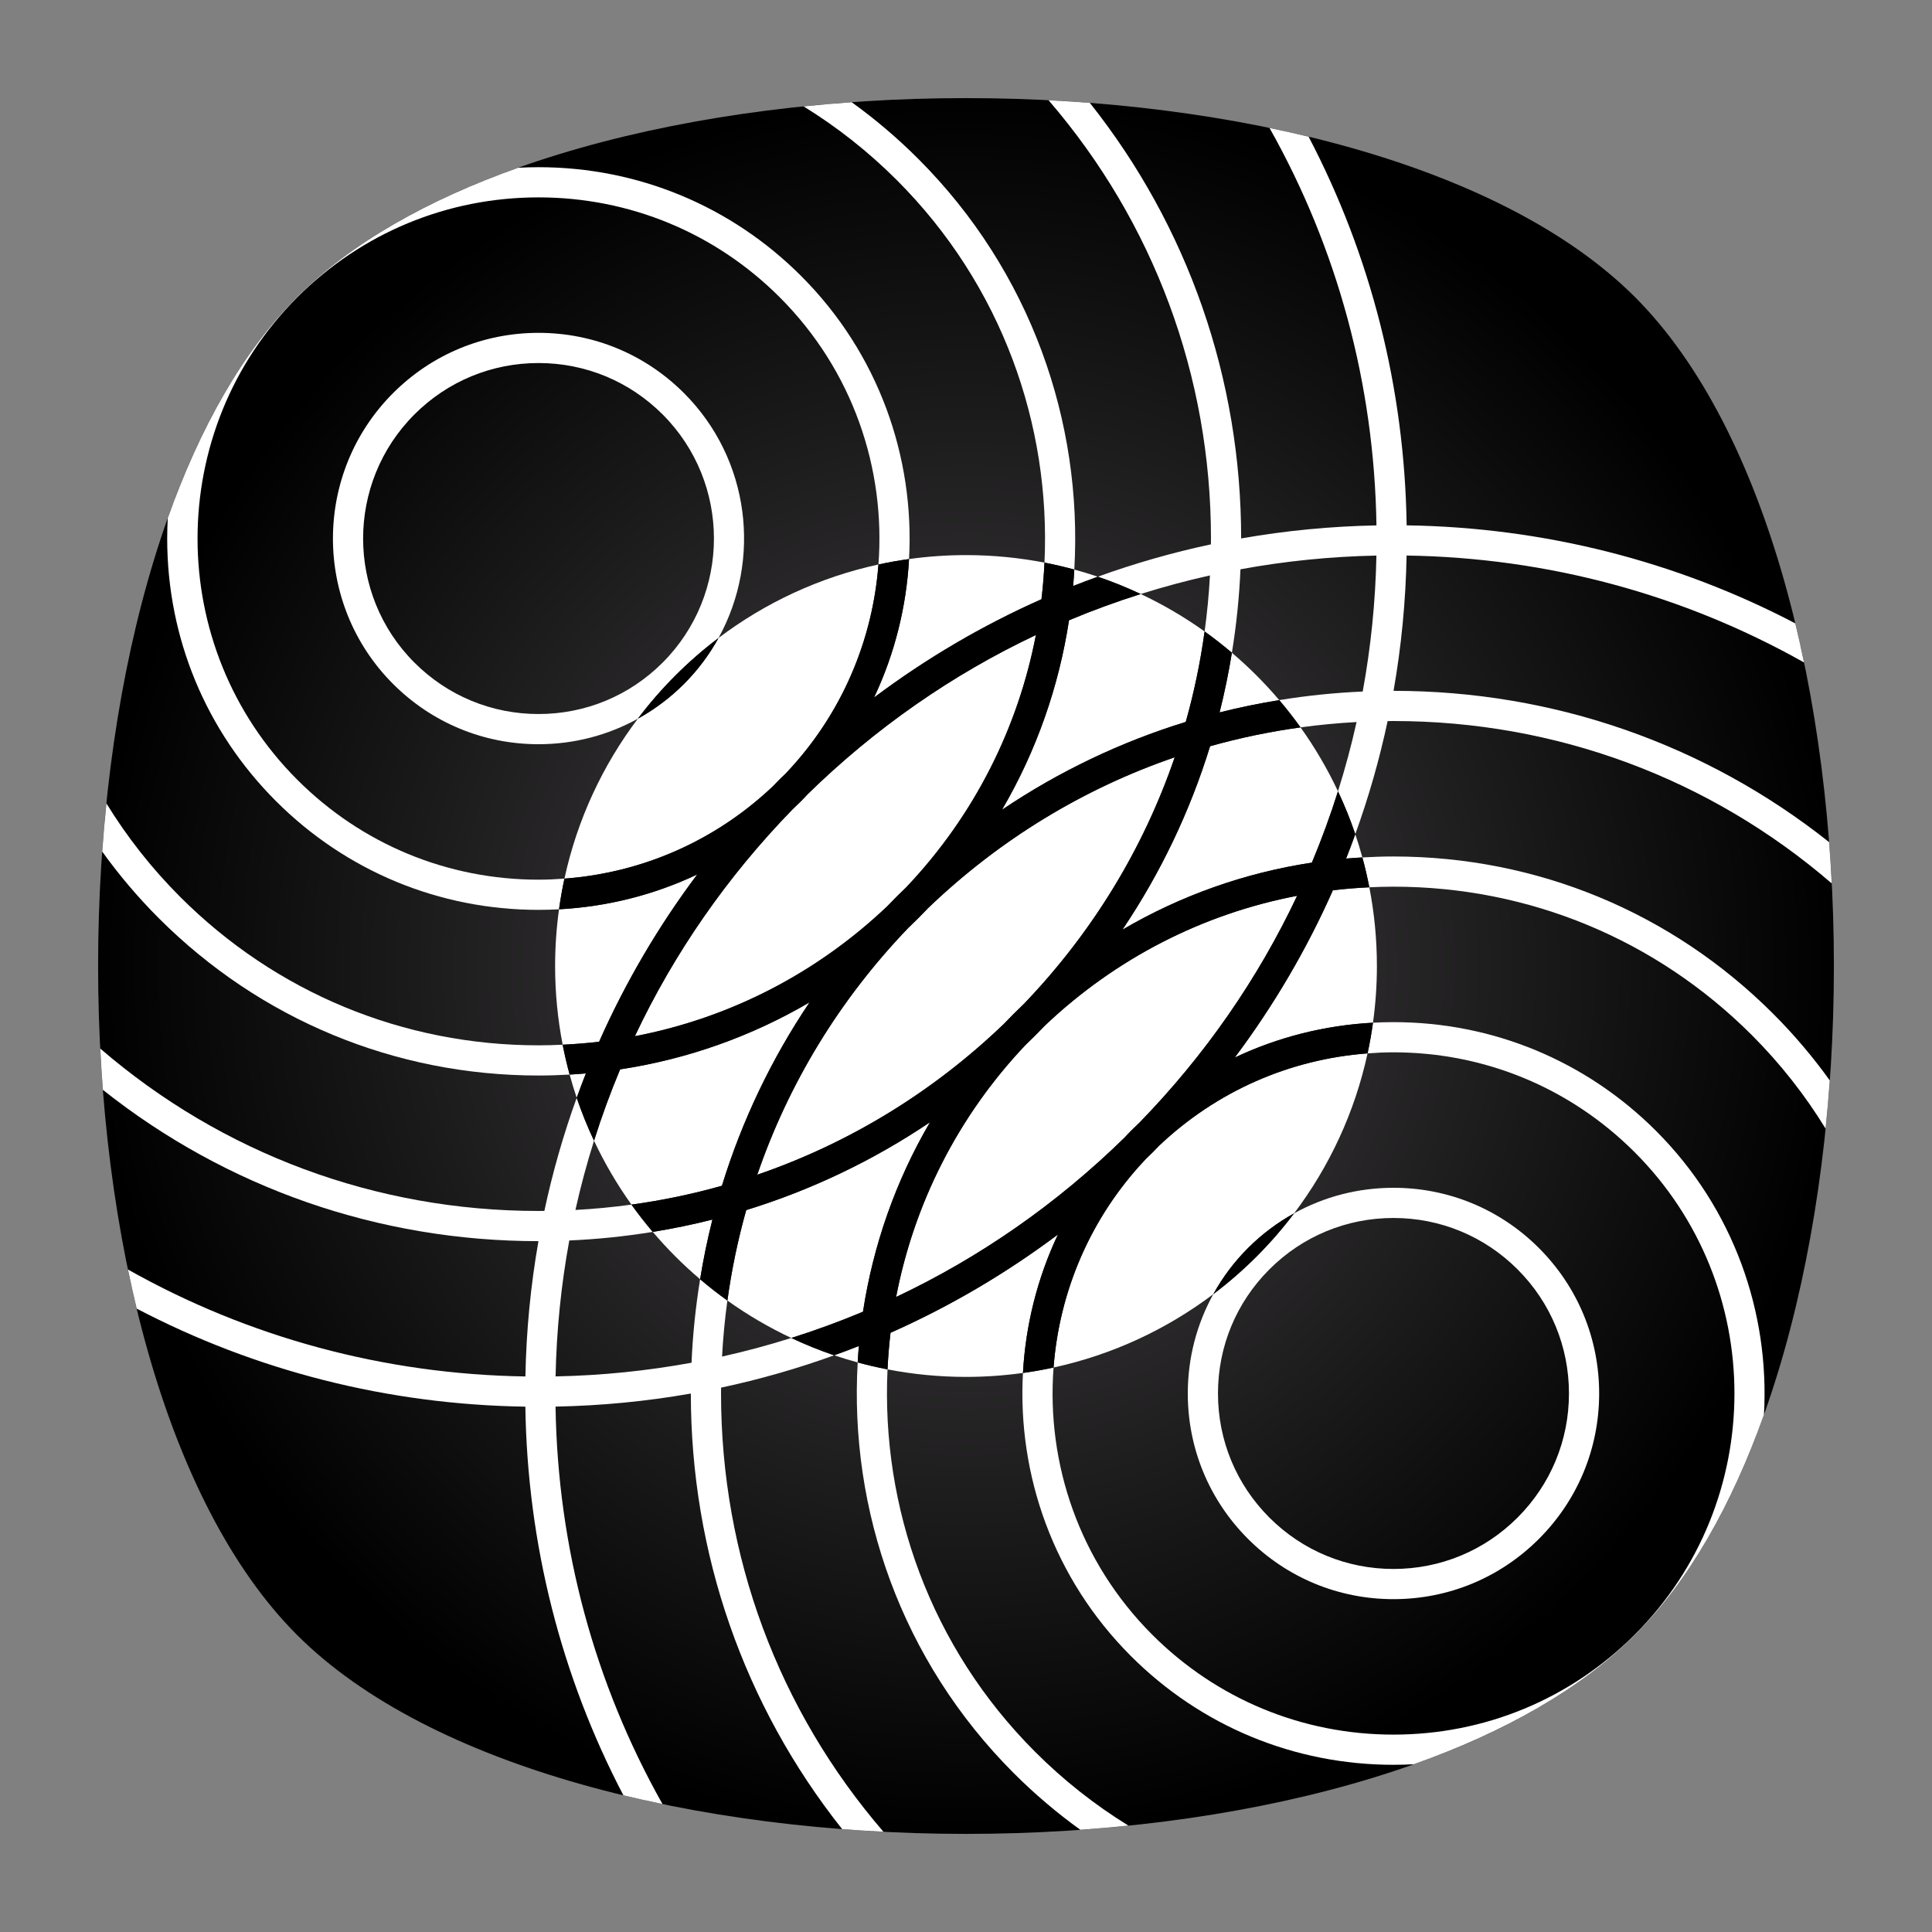 <?xml version="1.0" encoding="UTF-8" standalone="no"?>
<svg
   xmlns:dc="http://purl.org/dc/elements/1.1/"
   xmlns:cc="http://creativecommons.org/ns#"
   xmlns:rdf="http://www.w3.org/1999/02/22-rdf-syntax-ns#"
   xmlns:svg="http://www.w3.org/2000/svg"
   xmlns="http://www.w3.org/2000/svg"
   viewBox="0 0 640 640"
   height="640"
   width="640"
   xml:space="preserve"
   version="1.1"
   id="svg2"><rect x="0" y="0" width="640" height="640" fill="#808080" stroke="none"/><defs
     id="defs6"><clipPath
       id="clipPath16"
       clipPathUnits="userSpaceOnUse"><path
         id="path18"
         d="M 0,512 512,512 512,0 0,0 0,512 Z" /></clipPath><clipPath
       id="clipPath24"
       clipPathUnits="userSpaceOnUse"><path
         id="path26"
         d="m 18.325,493.744 475.4,0 0,-475.488 -475.4,0 0,475.488 z" /></clipPath><clipPath
       id="clipPath28"
       clipPathUnits="userSpaceOnUse"><path
         id="path30"
         d="M 448.99,63.029 C 389.293,3.332 122.807,3.332 63.11,63.029 3.413,122.726 3.413,389.312 63.01,449.009 c 59.597,59.696 326.283,59.596 385.98,0 59.697,-59.597 59.597,-326.283 0,-385.98" /></clipPath><radialGradient
       id="radialGradient36"
       spreadMethod="pad"
       gradientTransform="matrix(237.722,0,0,237.722,256.025,256)"
       gradientUnits="userSpaceOnUse"
       r="1"
       cy="0"
       cx="0"
       fy="0"
       fx="0"><stop
         id="stop38"
         offset="0"
         style="stop-opacity:1;stop-color:#ffffff" /><stop
         id="stop40"
         offset="0.859"
         style="stop-opacity:0.141;stop-color:#ffffff" /><stop
         id="stop42"
         offset="1"
         style="stop-opacity:0;stop-color:#ffffff" /></radialGradient><mask
       id="mask44"
       height="1"
       width="1"
       y="0"
       x="0"
       maskUnits="userSpaceOnUse"><g
         id="g46"><g
           id="g48"><g
             id="g50"><g
               id="g52"><path
                 id="path54"
                 style="fill:url(#radialGradient36);stroke:none"
                 d="m -32768,32767 65535,0 0,-65535 -65535,0 0,65535 z" /></g></g></g></g></mask><radialGradient
       id="radialGradient56"
       spreadMethod="pad"
       gradientTransform="matrix(237.722,0,0,237.722,256.025,256)"
       gradientUnits="userSpaceOnUse"
       r="1"
       cy="0"
       cx="0"
       fy="0"
       fx="0"><stop
         id="stop58"
         offset="0"
         style="stop-opacity:1;stop-color:#010101" /><stop
         id="stop60"
         offset="0.859"
         style="stop-opacity:1;stop-color:#010101" /><stop
         id="stop62"
         offset="1"
         style="stop-opacity:1;stop-color:#010101" /></radialGradient><clipPath
       id="clipPath86"
       clipPathUnits="userSpaceOnUse"><path
         id="path88"
         d="m 18.325,493.744 475.4,0 0,-475.488 -475.4,0 0,475.488 z" /></clipPath><clipPath
       id="clipPath90"
       clipPathUnits="userSpaceOnUse"><path
         id="path92"
         d="M 448.99,63.029 C 389.293,3.332 122.807,3.332 63.11,63.029 3.413,122.726 3.413,389.312 63.01,449.009 c 59.597,59.696 326.283,59.596 385.98,0 59.697,-59.597 59.597,-326.283 0,-385.98" /></clipPath><radialGradient
       id="radialGradient98"
       spreadMethod="pad"
       gradientTransform="matrix(188.255,188.361,-130.359,130.279,256.025,256.044)"
       gradientUnits="userSpaceOnUse"
       r="1"
       cy="0"
       cx="0"
       fy="0"
       fx="0"><stop
         id="stop100"
         offset="0"
         style="stop-opacity:1;stop-color:#ffffff" /><stop
         id="stop102"
         offset="0.859"
         style="stop-opacity:0.141;stop-color:#ffffff" /><stop
         id="stop104"
         offset="1"
         style="stop-opacity:0;stop-color:#ffffff" /></radialGradient><mask
       id="mask106"
       height="1"
       width="1"
       y="0"
       x="0"
       maskUnits="userSpaceOnUse"><g
         id="g108"><g
           id="g110"><g
             id="g112"><g
               id="g114"><path
                 id="path116"
                 style="fill:url(#radialGradient98);stroke:none"
                 d="m -32768,32767 65535,0 0,-65535 -65535,0 0,65535 z" /></g></g></g></g></mask><radialGradient
       id="radialGradient118"
       spreadMethod="pad"
       gradientTransform="matrix(188.255,188.361,-130.359,130.279,256.025,256.044)"
       gradientUnits="userSpaceOnUse"
       r="1"
       cy="0"
       cx="0"
       fy="0"
       fx="0"><stop
         id="stop120"
         offset="0"
         style="stop-opacity:1;stop-color:#010101" /><stop
         id="stop122"
         offset="0.859"
         style="stop-opacity:1;stop-color:#010101" /><stop
         id="stop124"
         offset="1"
         style="stop-opacity:1;stop-color:#010101" /></radialGradient><clipPath
       id="clipPath148"
       clipPathUnits="userSpaceOnUse"><path
         id="path150"
         d="m 18.275,493.694 475.387,0 0,-475.438 -475.387,0 0,475.438 z" /></clipPath><clipPath
       id="clipPath152"
       clipPathUnits="userSpaceOnUse"><path
         id="path154"
         d="m 63.01,63.029 c 59.697,-59.697 326.183,-59.697 385.88,0 59.697,59.697 59.697,326.183 0,385.88 -59.697,59.696 -326.183,59.696 -385.88,0.1 -59.697,-59.597 -59.597,-326.283 0,-385.98" /></clipPath><radialGradient
       id="radialGradient160"
       spreadMethod="pad"
       gradientTransform="matrix(-188.288,188.394,130.382,130.302,255.925,255.994)"
       gradientUnits="userSpaceOnUse"
       r="1"
       cy="0"
       cx="0"
       fy="0"
       fx="0"><stop
         id="stop162"
         offset="0"
         style="stop-opacity:1;stop-color:#ffffff" /><stop
         id="stop164"
         offset="0.859"
         style="stop-opacity:0.141;stop-color:#ffffff" /><stop
         id="stop166"
         offset="1"
         style="stop-opacity:0;stop-color:#ffffff" /></radialGradient><mask
       id="mask168"
       height="1"
       width="1"
       y="0"
       x="0"
       maskUnits="userSpaceOnUse"><g
         id="g170"><g
           id="g172"><g
             id="g174"><g
               id="g176"><path
                 id="path178"
                 style="fill:url(#radialGradient160);stroke:none"
                 d="m -32768,32767 65535,0 0,-65535 -65535,0 0,65535 z" /></g></g></g></g></mask><radialGradient
       id="radialGradient180"
       spreadMethod="pad"
       gradientTransform="matrix(-188.288,188.394,130.382,130.302,255.925,255.994)"
       gradientUnits="userSpaceOnUse"
       r="1"
       cy="0"
       cx="0"
       fy="0"
       fx="0"><stop
         id="stop182"
         offset="0"
         style="stop-opacity:1;stop-color:#010101" /><stop
         id="stop184"
         offset="0.859"
         style="stop-opacity:1;stop-color:#010101" /><stop
         id="stop186"
         offset="1"
         style="stop-opacity:1;stop-color:#010101" /></radialGradient><radialGradient
       id="radialGradient218"
       spreadMethod="pad"
       gradientTransform="matrix(230,0,0,-230,256,256)"
       gradientUnits="userSpaceOnUse"
       r="1"
       cy="0"
       cx="0"
       fy="0"
       fx="0"><stop
         id="stop220"
         offset="0"
         style="stop-opacity:1;stop-color:#363436" /><stop
         id="stop222"
         offset="0.291"
         style="stop-opacity:1;stop-color:#363436" /><stop
         id="stop224"
         offset="1"
         style="stop-opacity:1;stop-color:#000000" /></radialGradient><clipPath
       id="clipPath232"
       clipPathUnits="userSpaceOnUse"><path
         id="path234"
         d="M 0,512 512,512 512,0 0,0 0,512 Z" /></clipPath></defs><g
     transform="matrix(1.25,0,0,-1.25,0,640)"
     id="g10"><g
       id="g12"><g
         clip-path="url(#clipPath16)"
         id="g14"><g
           id="g20"><g
             id="g22" /><g
             id="g64"><g
               style="opacity:0.4"
               id="g66"
               clip-path="url(#clipPath24)"><g
                 id="g68"><g
                   id="g70"
                   clip-path="url(#clipPath28)"><g
                     id="g72"><g
                       id="g74" /><g
                       id="g76"
                       mask="url(#mask44)"><g
                         id="g78"><path
                           id="path80"
                           style="fill:url(#radialGradient56);stroke:none"
                           d="M 448.99,63.029 C 389.293,3.332 122.807,3.332 63.11,63.029 3.413,122.726 3.413,389.312 63.01,449.009 c 59.597,59.696 326.283,59.596 385.98,0 59.697,-59.597 59.597,-326.283 0,-385.98" /></g></g></g></g></g></g></g></g><g
           id="g82"><g
             id="g84" /><g
             id="g126"><g
               style="opacity:0.4"
               id="g128"
               clip-path="url(#clipPath86)"><g
                 id="g130"><g
                   id="g132"
                   clip-path="url(#clipPath90)"><g
                     id="g134"><g
                       id="g136" /><g
                       id="g138"
                       mask="url(#mask106)"><g
                         id="g140"><path
                           id="path142"
                           style="fill:url(#radialGradient118);stroke:none"
                           d="M 448.99,63.029 C 389.293,3.332 122.807,3.332 63.11,63.029 3.413,122.726 3.413,389.312 63.01,449.009 c 59.597,59.696 326.283,59.596 385.98,0 59.697,-59.597 59.597,-326.283 0,-385.98" /></g></g></g></g></g></g></g></g><g
           id="g144"><g
             id="g146" /><g
             id="g188"><g
               style="opacity:0.4"
               id="g190"
               clip-path="url(#clipPath148)"><g
                 id="g192"><g
                   id="g194"
                   clip-path="url(#clipPath152)"><g
                     id="g196"><g
                       id="g198" /><g
                       id="g200"
                       mask="url(#mask168)"><g
                         id="g202"><path
                           id="path204"
                           style="fill:url(#radialGradient180);stroke:none"
                           d="m 63.01,63.029 c 59.697,-59.697 326.183,-59.697 385.88,0 59.697,59.697 59.697,326.183 0,385.88 -59.697,59.696 -326.183,59.696 -385.88,0.1 -59.697,-59.597 -59.597,-326.283 0,-385.98" /></g></g></g></g></g></g></g></g></g></g><g
       id="g206"><g
         id="g208"><g
           id="g214"><g
             id="g216"><path
               id="path226"
               style="fill:url(#radialGradient218);stroke:none"
               d="M 78.721,433.279 C 8.427,362.985 8.427,149.015 78.721,78.721 l 0,0 c 70.294,-70.294 284.264,-70.294 354.558,0 l 0,0 c 70.295,70.294 70.294,284.264 0,354.558 l 0,0 C 398.132,468.426 327.066,486 256,486 l 0,0 C 184.934,486 113.868,468.426 78.721,433.279" /></g></g></g></g><g
       id="g228"><g
         clip-path="url(#clipPath232)"
         id="g230"><g
           transform="translate(142.716,322.775)"
           id="g236"><path
             id="path238"
             style="fill:#ffffff;fill-opacity:1;fill-rule:nonzero;stroke:none"
             d="m 0,0 c -12.423,0 -24.102,4.838 -32.886,13.623 -18.134,18.133 -18.134,47.638 0,65.772 8.784,8.784 20.463,13.622 32.886,13.622 12.422,0 24.102,-4.838 32.886,-13.622 18.133,-18.134 18.133,-47.639 0,-65.772 C 24.102,4.838 12.422,0 0,0 M 47.701,20.154 C 59.135,40.87 56.092,67.502 38.543,85.052 28.248,95.347 14.56,101.017 0,101.017 c -14.56,0 -28.248,-5.67 -38.543,-15.965 -21.253,-21.253 -21.253,-55.834 0,-77.087 C -28.248,-2.33 -14.56,-8 0,-8 c 9.359,0 18.352,2.355 26.321,6.763 6.1,8.082 13.301,15.286 21.38,21.391" /></g><g
           transform="translate(369.284,189.224)"
           id="g240"><path
             id="path242"
             style="fill:#ffffff;fill-opacity:1;fill-rule:nonzero;stroke:none"
             d="M 0,0 C 12.422,0 24.102,-4.837 32.886,-13.621 41.67,-22.405 46.507,-34.085 46.508,-46.508 46.507,-58.93 41.67,-70.609 32.886,-79.394 24.102,-88.178 12.422,-93.015 0,-93.016 c -12.423,0.001 -24.103,4.838 -32.887,13.622 -8.784,8.785 -13.621,20.464 -13.621,32.886 0,12.423 4.837,24.103 13.621,32.887 C -24.103,-4.837 -12.423,0 0,0 m -47.745,-20.186 c -4.408,-7.969 -6.763,-16.962 -6.763,-26.322 0,-14.558 5.669,-28.247 15.965,-38.542 10.295,-10.296 23.983,-15.966 38.543,-15.966 14.559,0 28.247,5.67 38.542,15.966 10.296,10.295 15.966,23.984 15.966,38.542 0,14.56 -5.67,28.248 -15.966,38.543 C 28.247,2.331 14.559,8 0,8 -9.359,8 -18.353,5.645 -26.322,1.237 -32.434,-6.859 -39.649,-14.074 -47.745,-20.186" /></g><g
           transform="translate(320.649,359.506)"
           id="g244"><path
             id="path246"
             style="fill:#ffffff;fill-opacity:1;fill-rule:nonzero;stroke:none"
             d="m 0,0 c -0.268,-4.991 -0.742,-9.943 -1.415,-14.848 2.491,-1.78 4.901,-3.666 7.23,-5.645 1.182,7.276 1.952,14.657 2.271,22.12 11.788,2.163 23.826,3.39 36.028,3.632 -0.242,-12.203 -1.468,-24.241 -3.631,-36.029 -7.463,-0.319 -14.844,-1.089 -22.12,-2.271 1.979,-2.329 3.865,-4.739 5.645,-7.23 4.905,0.673 9.857,1.147 14.847,1.415 -1.377,-6.199 -3.025,-12.319 -4.926,-18.349 1.733,-3.682 3.271,-7.473 4.589,-11.367 3.525,9.756 6.396,19.761 8.569,29.968 0.516,0.004 1.03,0.019 1.547,0.019 43.09,0 83.844,-15.191 116.148,-43.038 -0.187,3.658 -0.413,7.308 -0.694,10.942 -32.747,25.98 -73.003,40.091 -115.433,40.095 2.066,11.743 3.228,23.723 3.459,35.857 37.485,-0.572 73.46,-10.385 105.324,-28.34 -0.723,3.492 -1.488,6.951 -2.311,10.36 -31.474,16.465 -66.549,25.441 -103,25.98 -0.54,36.452 -9.515,71.526 -25.98,102.999 -3.409,0.823 -6.868,1.588 -10.361,2.312 C 33.742,86.717 43.554,50.743 44.127,13.259 31.993,13.027 20.013,11.866 8.27,9.8 8.266,52.229 -5.844,92.485 -31.825,125.231 c -3.633,0.282 -7.283,0.508 -10.942,0.695 C -14.92,93.621 0.271,52.867 0.271,9.778 0.271,9.262 0.256,8.747 0.252,8.232 -9.956,6.058 -19.96,3.187 -29.717,-0.338 c 3.894,-1.318 7.686,-2.857 11.368,-4.589 6.031,1.9 12.15,3.549 18.349,4.927" /></g><g
           transform="translate(268.659,42.092)"
           id="g248"><path
             id="path250"
             style="fill:#ffffff;fill-opacity:1;fill-rule:nonzero;stroke:none"
             d="m 0,0 c 5.523,-5.523 11.425,-10.527 17.639,-15.006 4.271,0.304 8.521,0.673 12.747,1.107 -8.874,5.465 -17.175,12.001 -24.73,19.555 -27.803,27.804 -40.832,64.864 -39.111,101.352 -2.672,0.517 -5.309,1.131 -7.908,1.839 C -43.609,69.717 -29.83,29.83 0,0" /></g><g
           transform="translate(369.284,285.022)"
           id="g252"><path
             id="path254"
             style="fill:#ffffff;fill-opacity:1;fill-rule:nonzero;stroke:none"
             d="M 0,0 C -2.761,0 -5.508,-0.09 -8.242,-0.249 -7.531,-2.85 -6.915,-5.49 -6.396,-8.165 -4.272,-8.065 -2.141,-8 0,-8 c 35.873,0 69.601,-13.971 94.968,-39.337 7.631,-7.632 14.142,-15.965 19.549,-24.788 0.436,4.234 0.806,8.493 1.112,12.773 -4.448,6.192 -9.443,12.109 -15.005,17.671 C 73.746,-14.803 38.011,0 0,0" /></g><g
           transform="translate(142.716,234.978)"
           id="g256"><path
             id="path258"
             style="fill:#ffffff;fill-opacity:1;fill-rule:nonzero;stroke:none"
             d="m 0,0 c -35.875,0 -69.602,13.97 -94.968,39.337 -7.631,7.631 -14.142,15.963 -19.549,24.786 -0.436,-4.234 -0.806,-8.494 -1.112,-12.774 4.447,-6.191 9.442,-12.107 15.004,-17.669 C -73.747,6.802 -38.011,-8 0,-8 2.761,-8 5.508,-7.91 8.242,-7.751 7.531,-5.15 6.914,-2.51 6.395,0.165 4.271,0.065 2.141,0 0,0" /></g><g
           transform="translate(142.716,278.877)"
           id="g260"><path
             id="path262"
             style="fill:#ffffff;fill-opacity:1;fill-rule:nonzero;stroke:none"
             d="m 0,0 c -24.148,0 -46.852,9.404 -63.927,26.48 -35.25,35.249 -35.25,92.605 0,127.854 17.075,17.076 39.779,26.48 63.927,26.48 24.148,0 46.852,-9.404 63.927,-26.48 19.374,-19.373 28.082,-45.42 26.152,-70.805 2.669,0.58 5.373,1.061 8.111,1.44 1.485,26.98 -8.04,54.456 -28.606,75.023 C 50.998,178.578 26.286,188.814 0,188.814 c -1.813,0 -3.618,-0.053 -5.415,-0.15 -23.884,-8.491 -44.229,-19.91 -58.58,-34.261 -14.352,-14.352 -25.77,-34.697 -34.262,-58.581 -0.097,-1.797 -0.15,-3.602 -0.15,-5.415 0,-26.285 10.236,-50.997 28.823,-69.584 C -50.998,2.236 -26.286,-8 0,-8 c 1.817,0 3.627,0.05 5.428,0.147 0.379,2.746 0.86,5.458 1.44,8.134 C 4.593,0.11 2.305,0 0,0" /></g><g
           transform="translate(191.35,152.495)"
           id="g264"><path
             id="path266"
             style="fill:#ffffff;fill-opacity:1;fill-rule:nonzero;stroke:none"
             d="m 0,0 c 0.268,4.991 0.742,9.943 1.415,14.847 -2.491,1.78 -4.901,3.667 -7.23,5.645 -1.182,-7.275 -1.952,-14.656 -2.271,-22.119 -11.788,-2.163 -23.825,-3.39 -36.028,-3.632 0.242,12.203 1.469,24.241 3.631,36.028 7.463,0.32 14.844,1.09 22.12,2.271 -1.979,2.329 -3.865,4.739 -5.645,7.231 -4.904,-0.674 -9.857,-1.147 -14.847,-1.416 1.378,6.2 3.026,12.319 4.926,18.35 -1.732,3.682 -3.271,7.474 -4.589,11.367 -3.525,-9.756 -6.396,-19.761 -8.569,-29.968 -0.516,-0.005 -1.03,-0.019 -1.547,-0.019 -43.089,0 -83.843,15.191 -116.148,43.037 0.187,-3.658 0.414,-7.308 0.695,-10.942 32.747,-25.98 73.002,-40.09 115.432,-40.095 -2.066,-11.742 -3.228,-23.722 -3.459,-35.856 -37.485,0.572 -73.459,10.385 -105.323,28.34 0.723,-3.493 1.488,-6.952 2.311,-10.36 31.473,-16.465 66.548,-25.441 102.999,-25.98 0.54,-36.452 9.515,-71.527 25.98,-103 3.409,-0.823 6.868,-1.588 10.36,-2.311 -17.955,31.864 -27.767,67.838 -28.34,105.323 12.134,0.232 24.114,1.393 35.857,3.459 0.004,-42.43 14.115,-82.686 40.095,-115.432 3.634,-0.281 7.284,-0.508 10.942,-0.695 -27.846,32.305 -43.038,73.059 -43.038,116.149 0,0.516 0.015,1.031 0.019,1.546 10.207,2.174 20.211,5.045 29.968,8.569 C 25.822,1.655 22.031,3.194 18.348,4.927 12.318,3.026 6.199,1.378 0,0" /></g><g
           transform="translate(243.342,469.909)"
           id="g268"><path
             id="path270"
             style="fill:#ffffff;fill-opacity:1;fill-rule:nonzero;stroke:none"
             d="m 0,0 c -5.523,5.523 -11.425,10.526 -17.638,15.005 -4.271,-0.304 -8.523,-0.673 -12.748,-1.107 8.873,-5.465 17.174,-12 24.729,-19.555 27.803,-27.804 40.832,-64.864 39.111,-101.352 2.672,-0.517 5.31,-1.131 7.909,-1.84 C 43.608,-69.718 29.83,-29.831 0,0" /></g><g
           transform="translate(369.284,233.123)"
           id="g272"><path
             id="path274"
             style="fill:#ffffff;fill-opacity:1;fill-rule:nonzero;stroke:none"
             d="m 0,0 c 24.147,0 46.851,-9.404 63.927,-26.479 35.249,-35.25 35.249,-92.605 0,-127.855 -17.076,-17.075 -39.78,-26.479 -63.927,-26.479 -24.148,0 -46.852,9.404 -63.928,26.479 -19.373,19.374 -28.081,45.421 -26.151,70.805 -2.669,-0.579 -5.373,-1.06 -8.111,-1.44 -1.485,-26.979 8.04,-54.455 28.606,-75.021 18.586,-18.587 43.298,-28.823 69.584,-28.823 1.814,0 3.619,0.053 5.416,0.15 23.883,8.491 44.227,19.91 58.579,34.261 14.309,14.309 25.704,34.573 34.188,58.365 1.536,27.042 -7.986,54.6 -28.6,75.214 C 50.997,-2.236 26.285,8 0,8 -1.818,8 -3.628,7.95 -5.429,7.853 -5.808,5.107 -6.289,2.395 -6.868,-0.281 -4.593,-0.11 -2.306,0 0,0" /></g><g
           transform="translate(276,353.198)"
           id="g276"><path
             id="path278"
             style="fill:#ffffff;fill-opacity:1;fill-rule:nonzero;stroke:none"
             d="m 0,0 c 0.386,3.225 0.643,6.462 0.796,9.702 -6.733,1.302 -13.683,1.992 -20.796,1.992 -5.123,0 -10.16,-0.362 -15.094,-1.046 -0.693,-12.59 -3.776,-25.072 -9.268,-36.692 C -30.508,-15.66 -15.64,-6.938 0,0" /></g><g
           transform="translate(326.464,339.013)"
           id="g280"><path
             id="path282"
             style="fill:#ffffff;fill-opacity:1;fill-rule:nonzero;stroke:none"
             d="m 0,0 c -0.866,-5.332 -1.946,-10.609 -3.266,-15.813 5.204,1.319 10.482,2.399 15.814,3.265 C 8.712,-8.033 4.515,-3.836 0,0" /></g><g
           transform="translate(290.933,359.168)"
           id="g284"><path
             id="path286"
             style="fill:#ffffff;fill-opacity:1;fill-rule:nonzero;stroke:none"
             d="M 0,0 C -2.048,0.693 -4.127,1.32 -6.228,1.893 -6.312,0.44 -6.411,-1.013 -6.538,-2.463 -4.374,-1.605 -2.191,-0.791 0,0" /></g><g
           transform="translate(274.382,237.618)"
           id="g288"><path
             id="path290"
             style="fill:#ffffff;fill-opacity:1;fill-rule:nonzero;stroke:none"
             d="m 0,0 c -0.854,-0.854 -1.721,-1.691 -2.589,-2.527 -18.192,-19.186 -29.631,-42.468 -34.314,-66.807 22.109,10.442 42.53,24.625 60.497,42.202 0.575,0.604 1.131,1.22 1.724,1.814 0.747,0.746 1.507,1.475 2.273,2.194 C 44.978,-5.248 59.018,15.039 69.372,36.987 44.383,32.204 21.31,20.412 2.52,2.582 1.687,1.717 0.852,0.852 0,0" /></g><g
           transform="translate(283.301,347.621)"
           id="g292"><path
             id="path294"
             style="fill:#ffffff;fill-opacity:1;fill-rule:nonzero;stroke:none"
             d="m 0,0 c -2.669,-17.471 -8.584,-34.536 -17.752,-50.211 15.06,10.144 31.439,17.962 48.69,23.274 2.206,7.83 3.877,15.836 4.995,23.974 C 30.624,0.83 24.958,4.154 18.999,6.958 12.558,4.928 6.218,2.61 0,0" /></g><g
           transform="translate(361.042,284.773)"
           id="g296"><path
             id="path298"
             style="fill:#ffffff;fill-opacity:1;fill-rule:nonzero;stroke:none"
             d="M 0,0 C -0.568,2.078 -1.188,4.134 -1.874,6.16 -2.657,3.994 -3.46,1.836 -4.308,-0.304 -2.877,-0.18 -1.44,-0.083 0,0" /></g><g
           transform="translate(320.684,314.24)"
           id="g300"><path
             id="path302"
             style="fill:#ffffff;fill-opacity:1;fill-rule:nonzero;stroke:none"
             d="m 0,0 c -5.304,-17.223 -13.105,-33.578 -23.226,-48.617 15.417,9.044 32.395,15.073 50.202,17.771 2.594,6.189 4.899,12.497 6.919,18.906 C 31.091,-5.98 27.767,-0.314 23.974,4.994 15.836,3.876 7.829,2.206 0,0" /></g><g
           transform="translate(184.766,280.256)"
           id="g304"><path
             id="path306"
             style="fill:#ffffff;fill-opacity:1;fill-rule:nonzero;stroke:none"
             d="m 0,0 c -11.383,-5.386 -23.773,-8.538 -36.621,-9.232 -0.678,-4.911 -1.037,-9.925 -1.037,-15.024 0,-7.134 0.694,-14.105 2.004,-20.856 3.241,0.153 6.464,0.406 9.659,0.784 C -19.07,-28.701 -10.365,-13.845 0,0" /></g><g
           transform="translate(327.232,231.743)"
           id="g308"><path
             id="path310"
             style="fill:#ffffff;fill-opacity:1;fill-rule:nonzero;stroke:none"
             d="m 0,0 c 11.384,5.387 23.774,8.539 36.624,9.233 0.678,4.912 1.037,9.926 1.037,15.025 0,7.134 -0.694,14.105 -2.004,20.856 C 32.416,44.962 29.193,44.708 25.997,44.33 19.072,28.703 10.366,13.846 0,0" /></g><g
           transform="translate(185.535,172.988)"
           id="g312"><path
             id="path314"
             style="fill:#ffffff;fill-opacity:1;fill-rule:nonzero;stroke:none"
             d="M 0,0 C 0.866,5.332 1.946,10.609 3.265,15.813 -1.938,14.494 -7.216,13.414 -12.548,12.548 -8.712,8.033 -4.515,3.836 0,0" /></g><g
           transform="translate(221.066,152.833)"
           id="g316"><path
             id="path318"
             style="fill:#ffffff;fill-opacity:1;fill-rule:nonzero;stroke:none"
             d="M 0,0 C 2.049,-0.694 4.128,-1.32 6.23,-1.893 6.314,-0.44 6.413,1.013 6.541,2.464 4.375,1.605 2.192,0.792 0,0" /></g><g
           transform="translate(237.617,274.383)"
           id="g320"><path
             id="path322"
             style="fill:#ffffff;fill-opacity:1;fill-rule:nonzero;stroke:none"
             d="M 0,0 C 0.86,0.86 1.734,1.703 2.608,2.545 20.79,21.728 32.223,45.003 36.905,69.334 14.806,58.897 -5.607,44.722 -23.567,27.157 c -0.583,-0.614 -1.148,-1.239 -1.749,-1.841 -0.754,-0.753 -1.52,-1.487 -2.293,-2.212 -17.378,-17.871 -31.412,-38.151 -41.763,-60.092 24.981,4.781 48.046,16.566 66.832,34.385 C -1.7,-1.73 -0.859,-0.859 0,0" /></g><g
           transform="translate(236,158.803)"
           id="g324"><path
             id="path326"
             style="fill:#ffffff;fill-opacity:1;fill-rule:nonzero;stroke:none"
             d="m 0,0 c -0.386,-3.225 -0.643,-6.462 -0.796,-9.703 6.733,-1.302 13.683,-1.992 20.796,-1.992 5.123,0 10.16,0.362 15.094,1.046 0.694,12.591 3.777,25.074 9.27,36.695 C 30.509,15.661 15.641,6.938 0,0" /></g><g
           transform="translate(330.741,181.259)"
           id="g328"><path
             id="path330"
             style="fill:#ffffff;fill-opacity:1;fill-rule:nonzero;stroke:none"
             d="m 0,0 c 3.677,3.677 7.793,6.753 12.221,9.202 9.318,12.345 16.065,26.737 19.454,42.381 -20.707,-1.55 -40.016,-10.065 -55.198,-24.425 -0.599,-0.612 -1.188,-1.233 -1.795,-1.84 -0.591,-0.59 -1.195,-1.164 -1.791,-1.747 -14.768,-15.6 -22.905,-35.212 -24.427,-55.235 15.626,3.392 30.002,10.134 42.334,19.443 C -6.753,-7.793 -3.677,-3.677 0,0" /></g><g
           transform="translate(181.259,330.741)"
           id="g332"><path
             id="path334"
             style="fill:#ffffff;fill-opacity:1;fill-rule:nonzero;stroke:none"
             d="m 0,0 c -3.677,-3.677 -7.794,-6.753 -12.222,-9.202 -9.318,-12.345 -16.065,-26.737 -19.453,-42.382 20.694,1.549 39.992,10.055 55.168,24.398 0.609,0.623 1.207,1.253 1.824,1.869 0.599,0.599 1.212,1.181 1.816,1.773 C 41.886,-7.949 50.015,11.653 51.536,31.665 35.891,28.269 21.501,21.515 9.158,12.188 6.746,7.817 3.703,3.703 0,0" /></g><g
           transform="translate(268.659,243.341)"
           id="g336"><path
             id="path338"
             style="fill:#ffffff;fill-opacity:1;fill-rule:nonzero;stroke:none"
             d="M 0,0 C 0.876,0.876 1.762,1.737 2.656,2.587 20.835,21.519 34.355,43.778 42.651,67.969 18.471,59.678 -3.777,46.168 -22.702,28.003 c -0.858,-0.904 -1.729,-1.799 -2.615,-2.686 -0.883,-0.882 -1.775,-1.749 -2.676,-2.605 -18.17,-18.927 -31.683,-41.179 -39.976,-65.362 24.187,8.294 46.443,21.81 65.372,39.984 C -1.745,-1.769 -0.88,-0.88 0,0" /></g><g
           transform="translate(150.958,227.227)"
           id="g340"><path
             id="path342"
             style="fill:#ffffff;fill-opacity:1;fill-rule:nonzero;stroke:none"
             d="M 0,0 C 0.568,-2.078 1.188,-4.134 1.874,-6.16 2.656,-3.994 3.46,-1.836 4.308,0.304 2.876,0.18 1.439,0.083 0,0" /></g><g
           transform="translate(191.316,197.76)"
           id="g344"><path
             id="path346"
             style="fill:#ffffff;fill-opacity:1;fill-rule:nonzero;stroke:none"
             d="M 0,0 C 5.303,17.222 13.104,33.576 23.223,48.615 7.807,39.572 -9.17,33.544 -26.976,30.846 -29.57,24.657 -31.875,18.349 -33.895,11.94 -31.091,5.981 -27.767,0.315 -23.974,-4.994 -15.835,-3.876 -7.829,-2.206 0,0" /></g><g
           transform="translate(228.7,164.381)"
           id="g348"><path
             id="path350"
             style="fill:#ffffff;fill-opacity:1;fill-rule:nonzero;stroke:none"
             d="M 0,0 C 2.67,17.472 8.585,34.538 17.754,50.213 2.693,40.068 -13.687,32.248 -30.94,26.936 -33.145,19.106 -34.816,11.1 -35.934,2.962 -30.625,-0.831 -24.96,-4.155 -19.001,-6.959 -12.559,-4.929 -6.219,-2.61 0,0" /></g><g
           transform="translate(190.417,342.929)"
           id="g352"><path
             id="path354"
             style="fill:#000000;fill-opacity:1;fill-rule:nonzero;stroke:none"
             d="m 0,0 c -8.079,-6.105 -15.28,-13.308 -21.38,-21.391 4.428,2.45 8.544,5.525 12.222,9.203 C -5.455,-8.485 -2.413,-4.371 0,0" /></g><g
           transform="translate(321.539,169.038)"
           id="g356"><path
             id="path358"
             style="fill:#000000;fill-opacity:1;fill-rule:nonzero;stroke:none"
             d="M 0,0 C 8.096,6.111 15.311,13.326 21.423,21.423 16.995,18.973 12.879,15.898 9.202,12.221 5.525,8.544 2.449,4.428 0,0" /></g><g
           transform="translate(301.973,214.494)"
           id="g360"><path
             id="path362"
             style="fill:#000000;fill-opacity:1;fill-rule:nonzero;stroke:none"
             d="m 0,0 c -0.766,-0.72 -1.526,-1.448 -2.273,-2.195 -0.593,-0.593 -1.149,-1.209 -1.724,-1.813 -17.967,-17.577 -38.388,-31.76 -60.498,-42.202 4.684,24.338 16.122,47.621 34.315,66.807 0.868,0.836 1.734,1.673 2.589,2.527 0.852,0.852 1.686,1.716 2.52,2.582 18.79,17.83 41.862,29.622 66.852,34.405 C 31.427,38.163 17.386,17.875 0,0 m -101.283,-13.804 c 8.293,24.183 21.806,46.435 39.976,65.362 0.901,0.856 1.794,1.724 2.676,2.606 0.886,0.886 1.757,1.782 2.615,2.686 18.925,18.164 41.174,31.674 65.353,39.966 -8.296,-24.192 -21.816,-46.451 -39.995,-65.382 -0.894,-0.85 -1.78,-1.712 -2.656,-2.588 -0.88,-0.879 -1.745,-1.768 -2.597,-2.665 C -54.84,8.007 -77.096,-5.51 -101.283,-13.804 m -32.444,36.705 c 10.35,21.94 24.384,42.221 41.762,60.091 0.773,0.726 1.54,1.46 2.293,2.213 0.602,0.602 1.166,1.227 1.749,1.84 17.96,17.566 38.373,31.741 60.472,42.177 -4.682,-24.33 -16.115,-47.606 -34.297,-66.789 -0.874,-0.841 -1.748,-1.684 -2.608,-2.545 -0.859,-0.858 -1.7,-1.73 -2.54,-2.602 -18.786,-17.82 -41.851,-29.604 -66.831,-34.385 M 54.761,69.975 c 0.847,2.14 1.651,4.298 2.433,6.464 -1.317,3.894 -2.856,7.685 -4.589,11.367 C 50.586,81.397 48.281,75.089 45.687,68.9 27.88,66.201 10.902,60.173 -4.515,51.128 c 10.121,15.04 17.922,31.395 23.226,48.618 7.829,2.205 15.835,3.876 23.973,4.994 -1.78,2.492 -3.666,4.902 -5.645,7.231 -5.332,-0.866 -10.609,-1.947 -15.813,-3.266 1.319,5.204 2.399,10.481 3.265,15.813 -2.329,1.979 -4.739,3.865 -7.23,5.646 -1.118,-8.139 -2.789,-16.145 -4.995,-23.974 -17.25,-5.312 -33.63,-13.131 -48.689,-23.275 9.168,15.675 15.082,32.74 17.751,50.212 6.218,2.609 12.558,4.927 18.999,6.957 -3.682,1.733 -7.474,3.272 -11.368,4.59 -2.191,-0.792 -4.373,-1.605 -6.538,-2.463 0.128,1.45 0.227,2.902 0.31,4.355 -2.599,0.709 -5.236,1.323 -7.908,1.84 -0.153,-3.241 -0.41,-6.478 -0.796,-9.703 -15.64,-6.938 -30.508,-15.659 -44.362,-26.044 5.492,11.621 8.575,24.103 9.268,36.692 -2.738,-0.379 -5.442,-0.86 -8.11,-1.44 -1.522,-20.012 -9.651,-39.613 -24.403,-55.209 -0.605,-0.592 -1.218,-1.173 -1.817,-1.772 -0.617,-0.617 -1.215,-1.247 -1.824,-1.869 -15.176,-14.344 -34.474,-22.849 -55.168,-24.398 -0.58,-2.676 -1.061,-5.388 -1.44,-8.133 12.849,0.693 25.238,3.845 36.622,9.231 -10.366,-13.845 -19.07,-28.701 -25.996,-44.328 -3.195,-0.378 -6.418,-0.631 -9.659,-0.784 0.519,-2.675 1.136,-5.315 1.847,-7.916 1.439,0.083 2.876,0.18 4.307,0.304 -0.847,-2.14 -1.651,-4.298 -2.433,-6.464 1.318,-3.894 2.857,-7.685 4.589,-11.367 2.02,6.409 4.325,12.717 6.919,18.906 17.805,2.698 34.783,8.726 50.199,17.769 -10.12,-15.039 -17.92,-31.393 -23.223,-48.615 -7.83,-2.206 -15.836,-3.876 -23.974,-4.994 1.78,-2.492 3.666,-4.902 5.645,-7.231 5.332,0.866 10.61,1.947 15.813,3.266 -1.319,-5.204 -2.399,-10.482 -3.265,-15.814 2.329,-1.979 4.739,-3.865 7.23,-5.645 1.119,8.138 2.789,16.144 4.995,23.974 17.252,5.312 33.632,13.132 48.693,23.277 -9.169,-15.675 -15.084,-32.741 -17.754,-50.213 -6.219,-2.61 -12.559,-4.928 -19.001,-6.958 3.683,-1.733 7.474,-3.272 11.368,-4.59 2.191,0.792 4.375,1.606 6.54,2.464 -0.127,-1.451 -0.227,-2.904 -0.31,-4.357 2.599,-0.708 5.236,-1.323 7.908,-1.839 0.153,3.241 0.41,6.478 0.796,9.703 15.641,6.938 30.509,15.661 44.364,26.046 -5.493,-11.621 -8.577,-24.104 -9.27,-36.695 2.738,0.38 5.442,0.861 8.111,1.44 1.522,20.024 9.66,39.636 24.427,55.235 0.596,0.584 1.2,1.157 1.791,1.748 0.607,0.607 1.196,1.227 1.795,1.84 15.182,14.359 34.491,22.875 55.198,24.425 0.579,2.676 1.06,5.388 1.439,8.133 -12.849,-0.694 -25.24,-3.846 -36.624,-9.233 10.367,13.846 19.072,28.703 25.998,44.33 3.195,0.378 6.418,0.632 9.659,0.785 -0.519,2.675 -1.135,5.315 -1.846,7.916 -1.44,-0.083 -2.877,-0.18 -4.308,-0.304" /></g></g></g></g></svg>